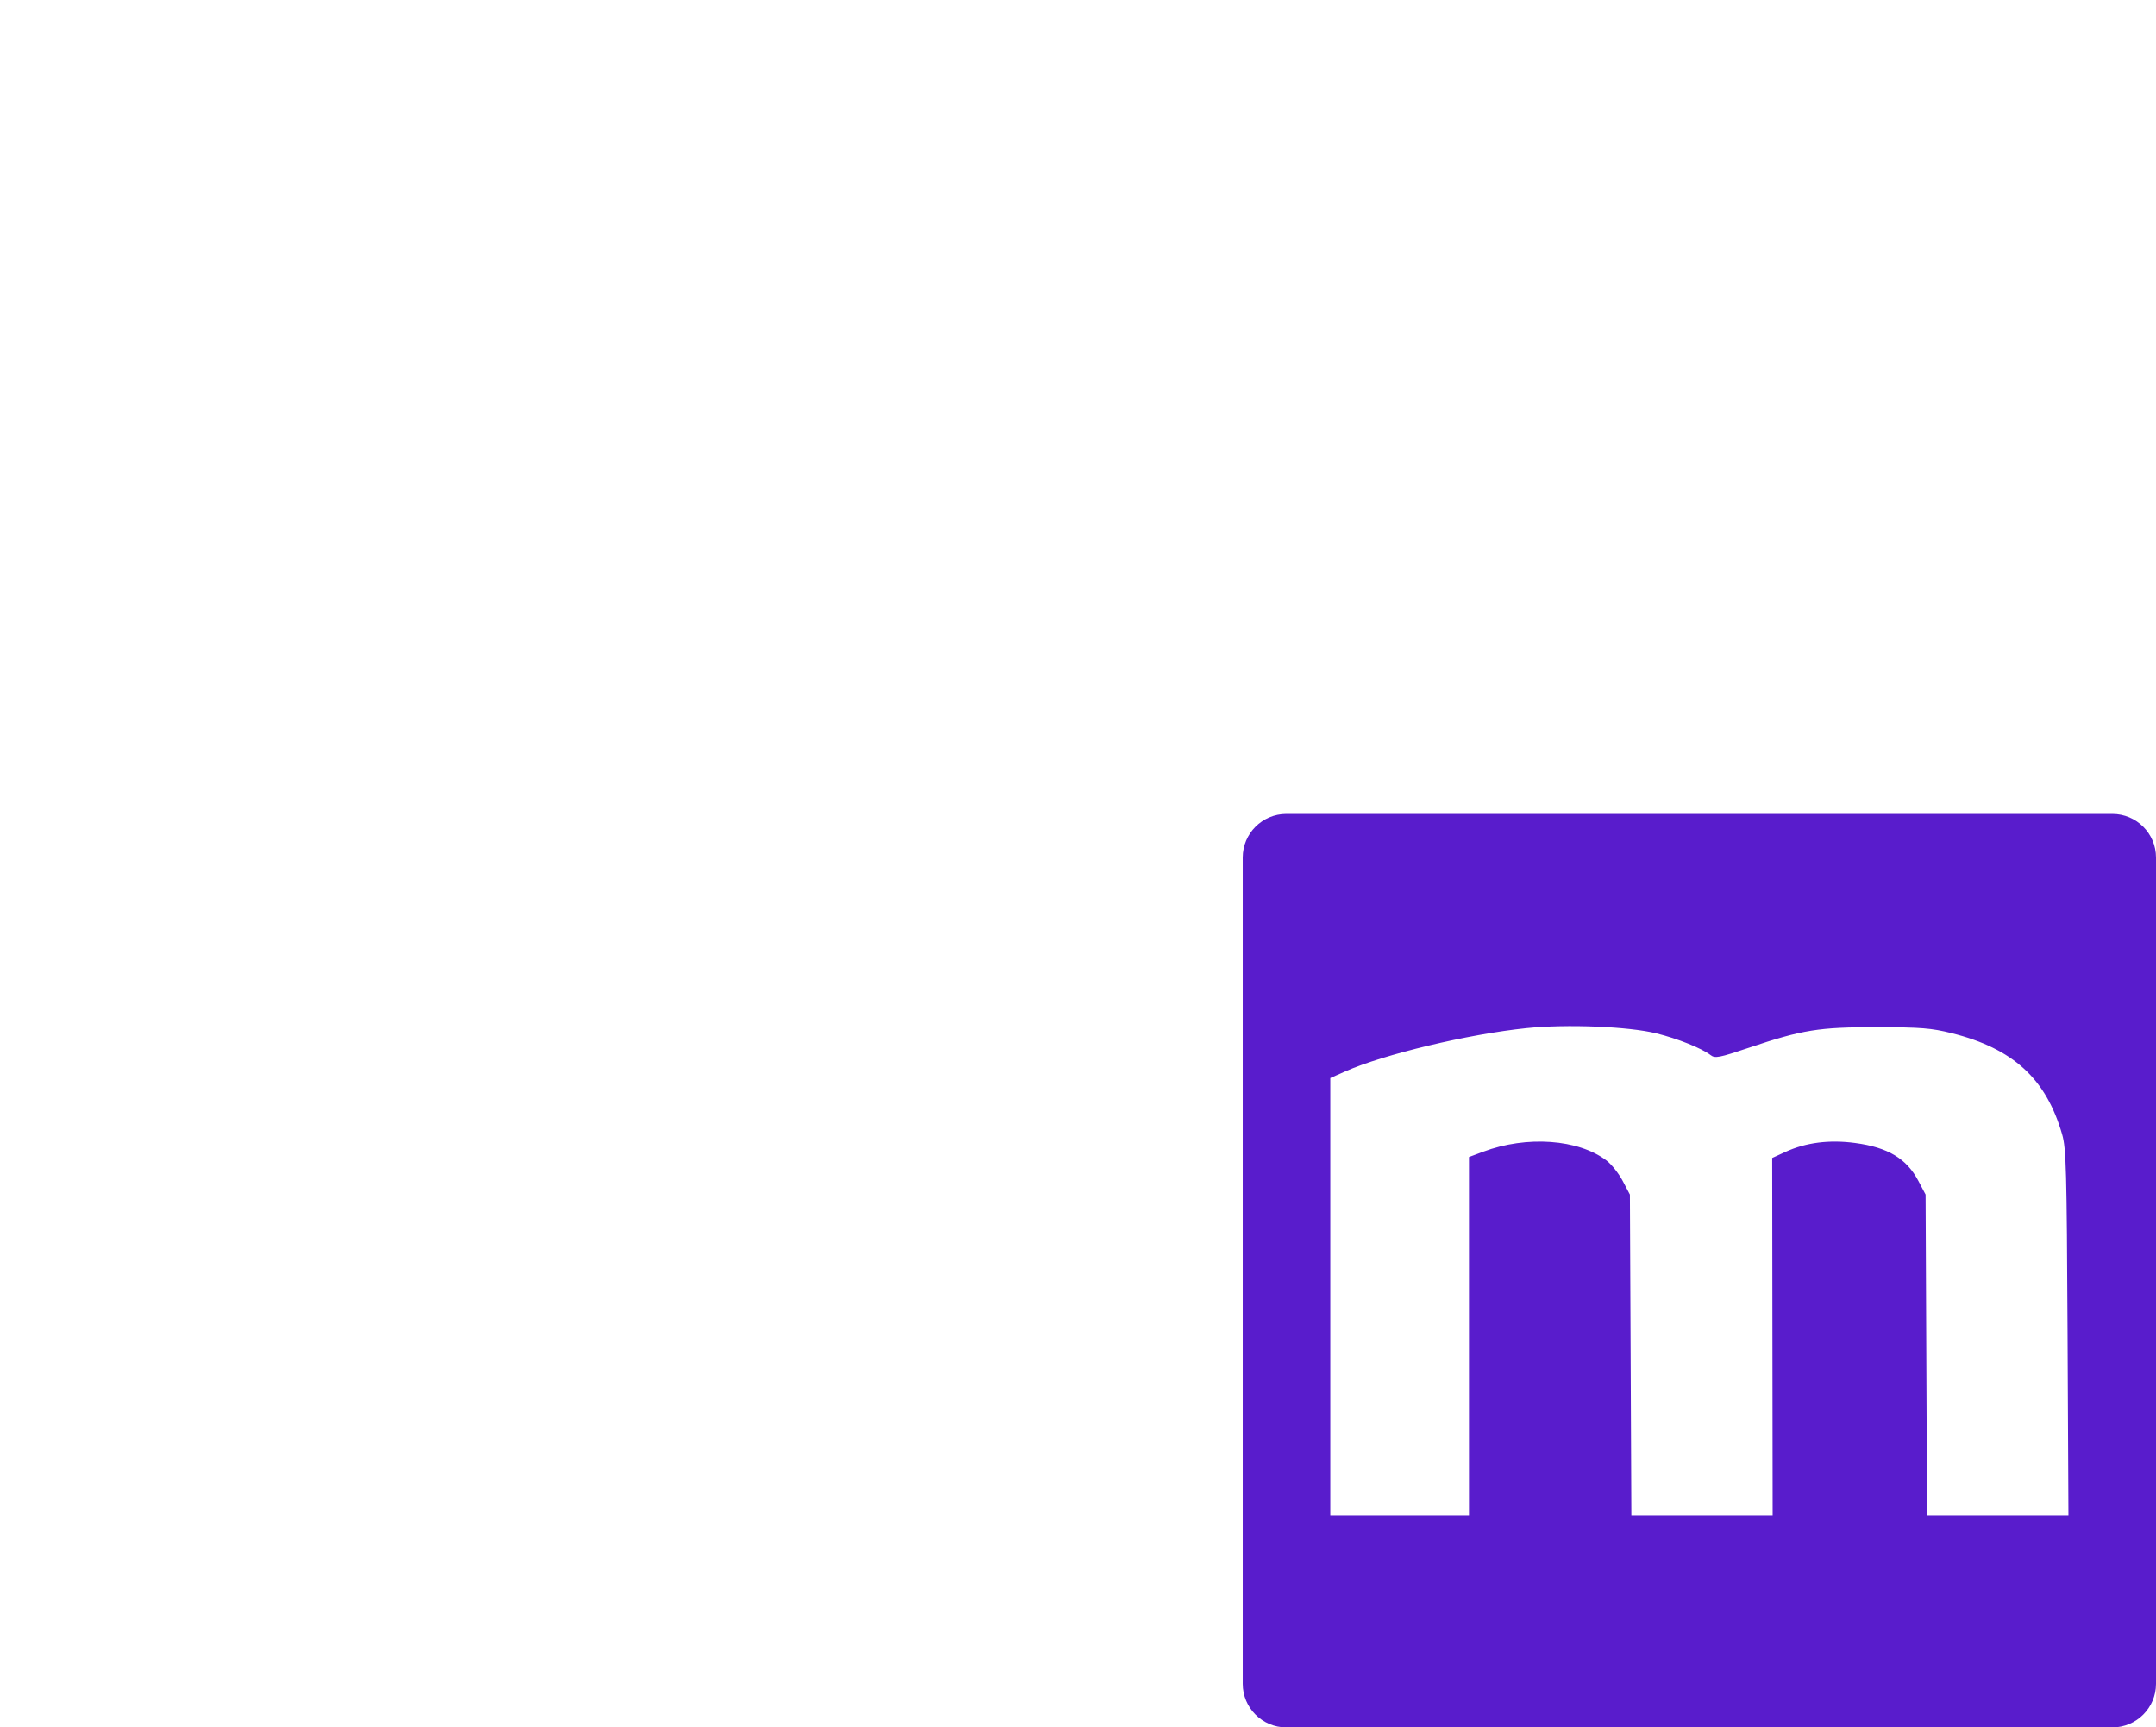 <?xml version="1.0" encoding="UTF-8" standalone="no"?>
<!-- Generator: Gravit.io -->

<svg
   xmlns:dc="http://purl.org/dc/elements/1.1/"
   xmlns:cc="http://creativecommons.org/ns#"
   xmlns:rdf="http://www.w3.org/1999/02/22-rdf-syntax-ns#"
   xmlns:svg="http://www.w3.org/2000/svg"
   xmlns="http://www.w3.org/2000/svg"
   xmlns:sodipodi="http://sodipodi.sourceforge.net/DTD/sodipodi-0.dtd"
   xmlns:inkscape="http://www.inkscape.org/namespaces/inkscape"
   style="isolation:isolate"
   viewBox="2.028 0.775 617.972 494.99"
   width="617.972pt"
   height="494.99pt"
   version="1.1"
   id="svg15"
   sodipodi:docname="microverse.svg"
   inkscape:version="0.92.4 (5da689c313, 2019-01-14)">
  <sodipodi:namedview
     pagecolor="#ffffff"
     bordercolor="#666666"
     borderopacity="1"
     objecttolerance="10"
     gridtolerance="10"
     guidetolerance="10"
     inkscape:pageopacity="0"
     inkscape:pageshadow="2"
     inkscape:window-width="716"
     inkscape:window-height="480"
     id="namedview17"
     showgrid="false"
     inkscape:zoom="0.34467582"
     inkscape:cx="411.98132"
     inkscape:cy="329.99333"
     inkscape:window-x="0"
     inkscape:window-y="0"
     inkscape:window-maximized="0"
     inkscape:current-layer="svg15" />
  <defs
     id="defs5">
    <clipPath
       id="_clipPath_MRyyZLutAqQEV3WXB3Y9bL2IvNE19vMo">
      <rect
         x="2.028"
         y="0.775"
         width="617.972"
         height="494.99"
         id="rect2" />
    </clipPath>
  </defs>
  <path
     style="fill:#591ccc;fill-rule:evenodd"
     inkscape:connector-curvature="0"
     id="path7"
     d="M 620,246.502 C 620,239.602 614.398,234 607.488,234 H 370.732 c -6.9,0 -12.502,5.602 -12.502,12.502 v 236.761 c 0,6.9 5.602,12.502 12.502,12.502 h 236.756 c 6.91,0 12.512,-5.602 12.512,-12.502 z M 383.327,372.325 v -62.634 l 4.313,-1.914 c 11.035,-4.897 35.216,-10.673 51.877,-12.391 11.557,-1.192 29.316,-0.48 37.271,1.493 6.164,1.529 13.003,4.271 15.572,6.244 1.257,0.965 2.427,0.739 10.875,-2.098 15.469,-5.194 20.111,-5.939 36.842,-5.911 12.625,0.02 15.549,0.255 21.375,1.714 17.617,4.411 27.038,13.048 31.641,29.007 1.163,4.032 1.324,9.934 1.554,56.812 l 0.256,52.313 h -20.266 -20.265 l -0.21,-45.938 -0.209,-45.937 -2.052,-3.891 c -3.394,-6.437 -8.723,-9.637 -18.15,-10.898 -7.394,-0.989 -14.102,-0.133 -19.957,2.546 l -3.808,1.743 0.065,51.187 0.066,51.188 H 489.87 469.622 l -0.209,-45.938 -0.21,-45.937 -2.051,-3.891 c -1.129,-2.14 -3.218,-4.781 -4.644,-5.868 -8.052,-6.141 -22.876,-7.202 -35.362,-2.53 l -4.068,1.521 v 51.322 51.321 h -19.875 -19.875 z" />
</svg>
